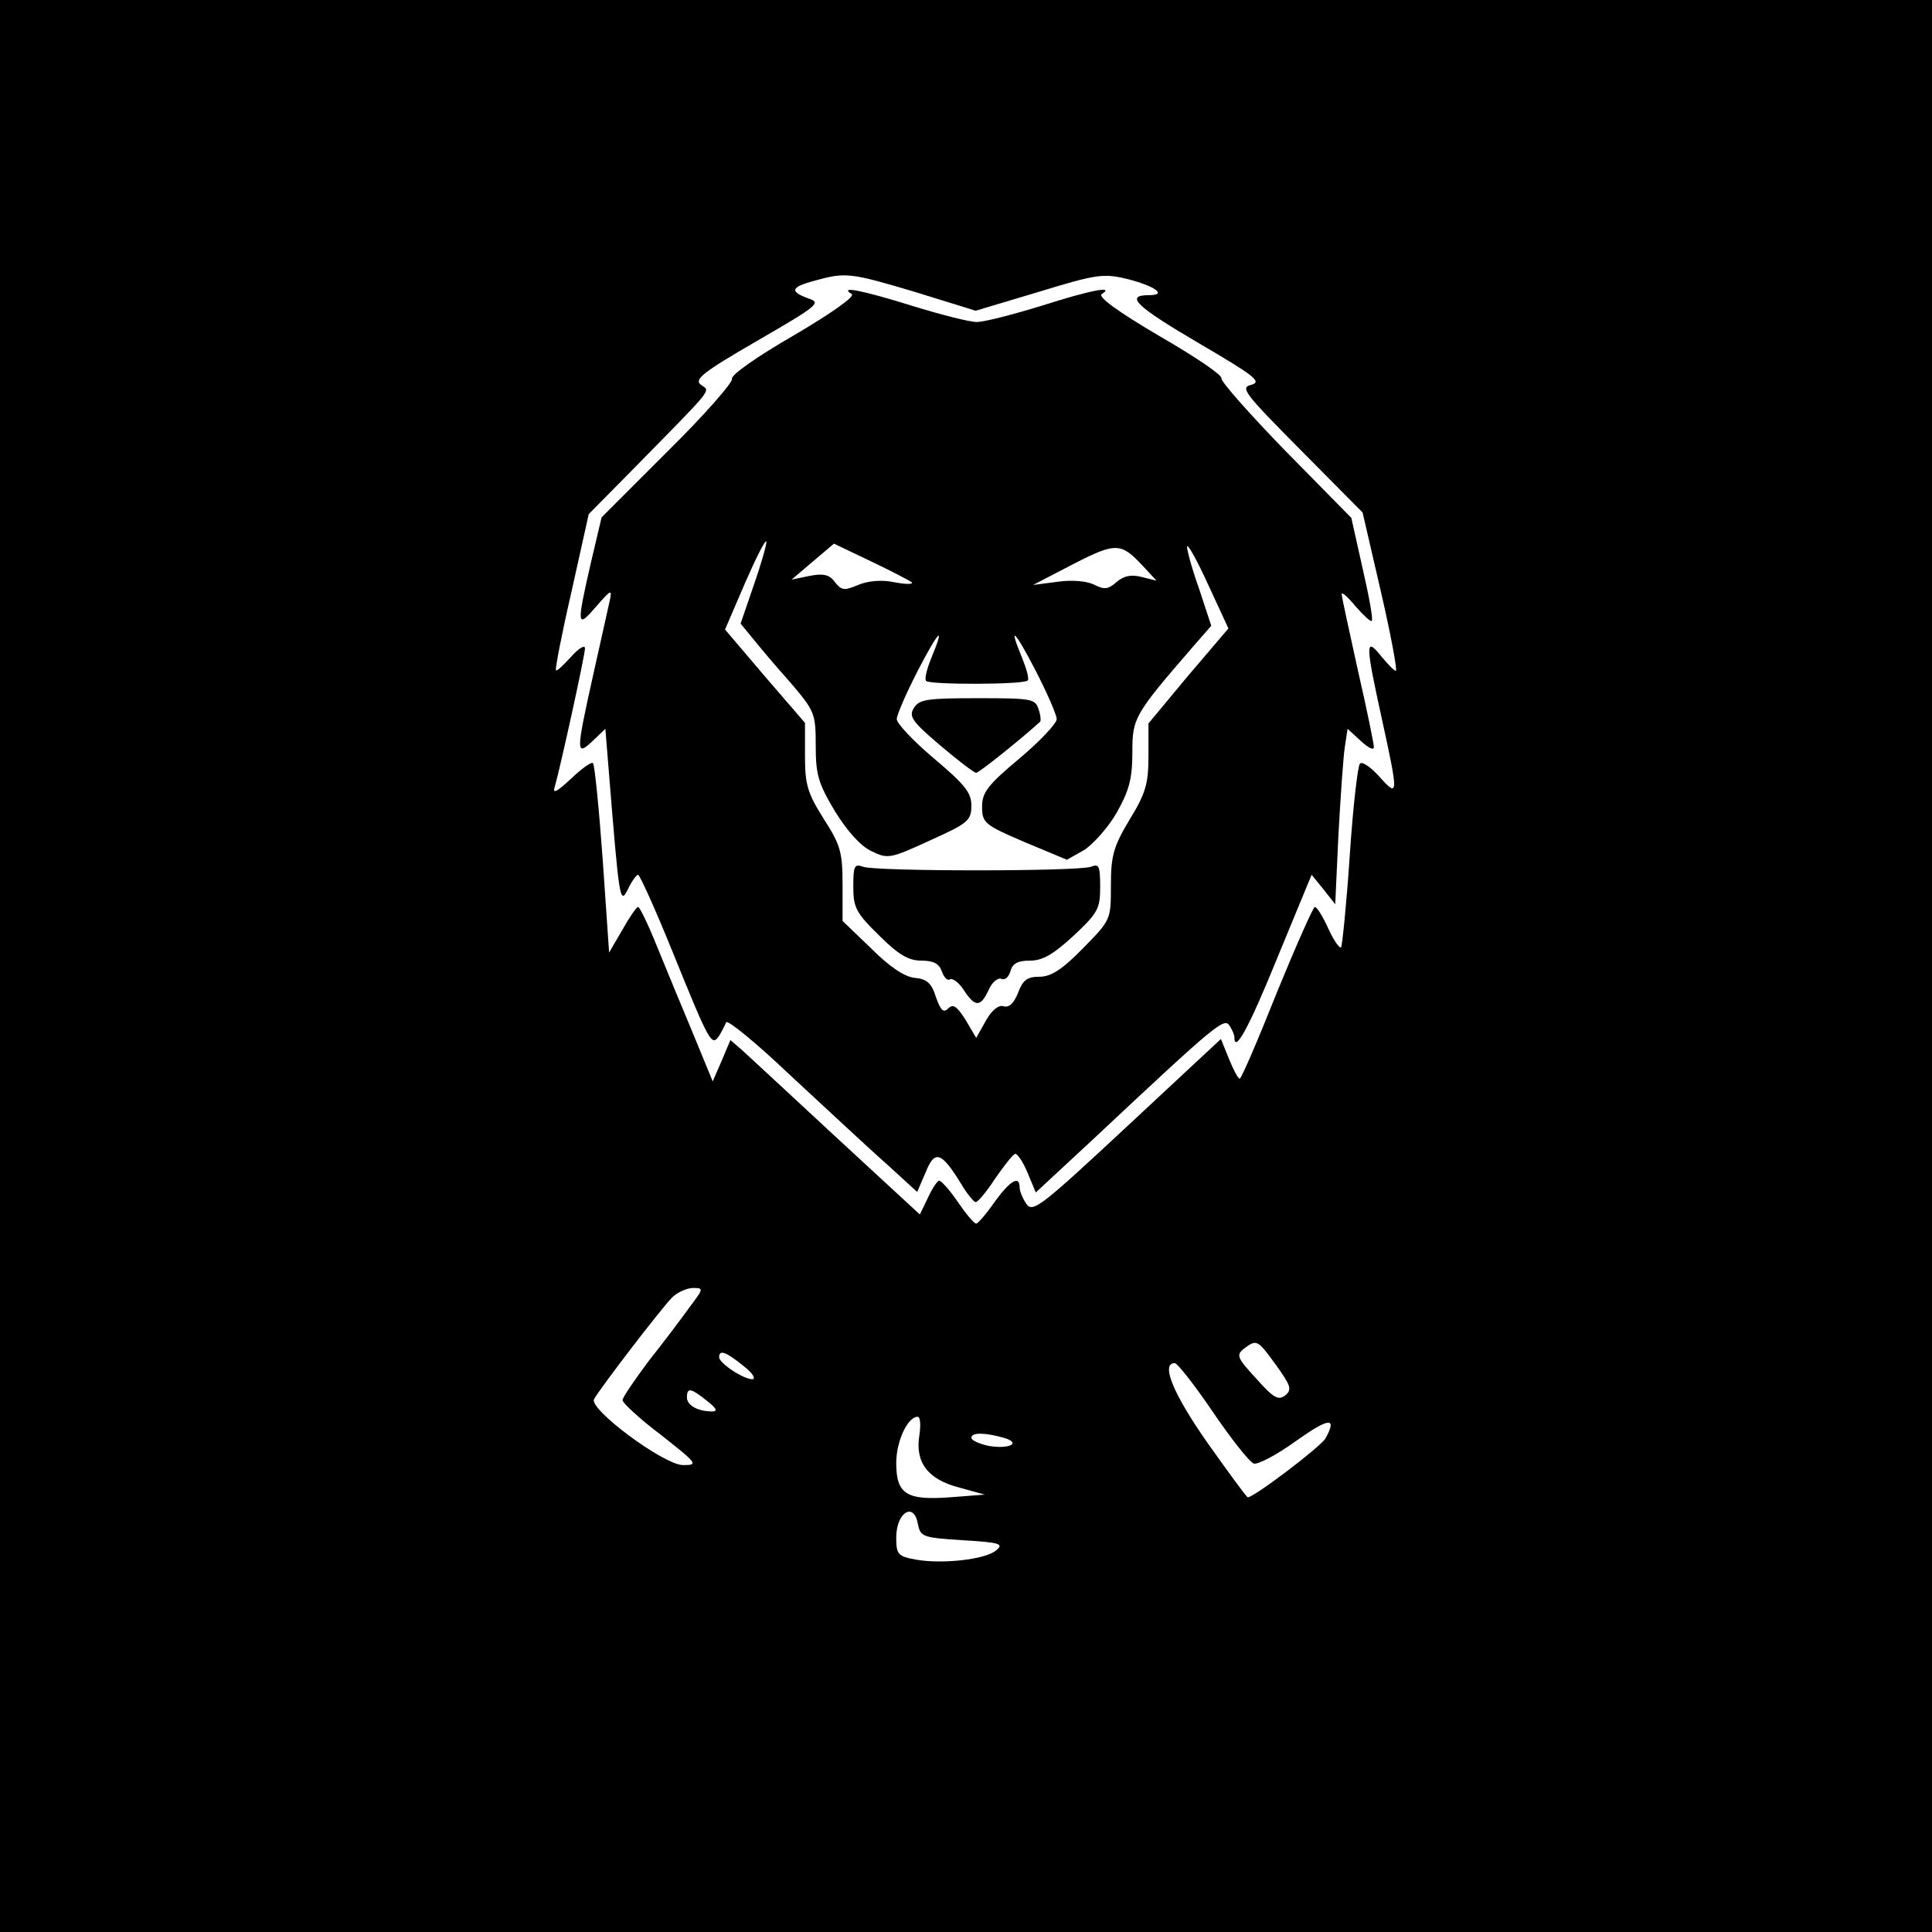 <?xml version="1.0" standalone="no"?>
<!DOCTYPE svg PUBLIC "-//W3C//DTD SVG 20010904//EN"
 "http://www.w3.org/TR/2001/REC-SVG-20010904/DTD/svg10.dtd">
<svg version="1.0" xmlns="http://www.w3.org/2000/svg"
 width="360pt" height="360pt" viewBox="0 0 360 360"
 preserveAspectRatio="xMidYMid meet">

<g transform="translate(0,360) scale(0.1,-0.1)"
fill="#000000" stroke="none">
<path d="M0 1800 l0 -1800 1800 0 1800 0 0 1800 0 1800 -1800 0 -1800 0 0
-1800z m1705 1256 l113 -35 117 35 c108 33 121 35 166 24 51 -13 75 -30 40
-30 -46 0 -24 -21 92 -89 104 -61 119 -72 99 -78 -22 -5 -14 -15 92 -122 l115
-116 34 -147 c19 -82 31 -148 28 -148 -3 0 -15 12 -28 28 -29 36 -29 23 2
-118 31 -142 31 -147 -4 -108 -16 18 -33 30 -37 25 -4 -4 -13 -81 -19 -172 -6
-90 -14 -167 -16 -170 -3 -3 -14 13 -24 35 -10 22 -21 40 -25 40 -3 0 -35 -72
-71 -160 -35 -88 -66 -160 -69 -160 -3 0 -12 17 -20 37 l-15 37 -175 -163
c-158 -147 -175 -161 -187 -145 -7 10 -13 24 -13 31 0 24 -18 13 -47 -27 -15
-22 -31 -40 -34 -40 -4 0 -19 18 -34 40 -15 22 -31 40 -35 40 -3 0 -13 -14
-21 -32 l-15 -31 -155 143 c-85 79 -164 152 -176 163 l-22 19 -16 -38 -17 -39
-37 90 c-21 50 -51 123 -67 162 -16 40 -32 73 -35 73 -3 0 -16 -19 -29 -42
l-25 -43 -12 174 c-7 96 -15 176 -18 179 -3 3 -21 -10 -41 -29 -28 -26 -35
-29 -30 -14 11 39 56 244 56 257 0 7 -12 0 -26 -16 -14 -15 -26 -27 -28 -25
-2 2 11 69 29 147 l32 144 79 80 c158 161 148 148 130 161 -13 10 3 23 105 82
114 66 120 71 95 79 -35 13 -33 21 12 33 58 16 66 15 187 -21z m-421 -1893
c-15 -21 -49 -66 -76 -100 -26 -35 -48 -67 -48 -72 0 -5 32 -35 72 -65 67 -53
70 -56 41 -56 -36 0 -177 105 -166 123 13 23 127 171 145 189 10 10 28 18 39
18 21 0 20 -1 -7 -37z m1094 -107 c27 -38 30 -45 17 -56 -13 -10 -22 -5 -54
31 -36 39 -38 44 -23 56 24 18 25 17 60 -31z m-993 -1 c17 -13 24 -24 17 -25
-17 0 -62 30 -62 41 0 15 13 10 45 -16z m875 -86 c34 -50 68 -93 76 -96 7 -3
43 16 79 42 62 44 77 45 55 5 -8 -15 -133 -110 -145 -110 -2 0 -35 45 -74 100
-64 91 -89 150 -62 150 5 0 37 -41 71 -91z m-943 21 c18 -14 21 -20 10 -20
-26 0 -47 11 -47 26 0 19 7 18 37 -6z m396 -65 c-8 -50 16 -82 75 -97 l47 -13
-65 -5 c-81 -6 -100 6 -100 64 0 40 21 86 40 86 5 0 6 -16 3 -35z m157 -4 c35
-10 10 -22 -29 -15 -17 4 -31 10 -31 15 0 10 24 10 60 0z m-76 -191 c70 -4 77
-7 62 -19 -20 -17 -101 -26 -150 -17 -33 6 -36 10 -36 41 0 46 32 67 40 27 5
-26 8 -27 84 -32z"/>
<path d="M1587 3052 c7 -4 -35 -34 -108 -77 -66 -38 -118 -74 -115 -81 2 -6
-51 -67 -119 -134 l-124 -124 -21 -89 c-26 -114 -25 -119 11 -77 28 32 30 33
25 10 -3 -14 -17 -76 -31 -139 -32 -144 -32 -151 -1 -122 l24 23 6 -74 c20
-247 21 -255 36 -225 7 15 16 27 19 27 3 0 32 -64 64 -143 69 -170 73 -178 87
-157 5 8 11 20 13 25 2 6 57 -39 121 -100 65 -60 144 -134 177 -163 l58 -53
16 37 c17 42 29 38 66 -22 11 -19 24 -34 27 -34 4 0 21 20 37 45 17 24 33 45
37 45 4 0 15 -16 23 -36 l15 -36 111 103 c226 212 240 223 250 208 5 -8 9 -17
9 -21 0 -32 26 14 80 147 l64 155 22 -27 22 -28 6 130 c4 72 9 145 12 164 l5
33 25 -23 c13 -12 24 -18 24 -11 0 6 -13 70 -30 144 -16 73 -30 136 -30 141 0
5 12 -6 26 -23 15 -17 28 -29 30 -27 3 2 -5 46 -17 98 l-21 94 -123 125 c-67
69 -121 130 -119 135 2 6 -50 41 -116 79 -78 46 -115 73 -107 78 25 16 -19 8
-113 -22 -52 -16 -106 -30 -120 -30 -14 0 -68 14 -120 30 -93 29 -138 38 -113
22z m-182 -541 l-25 -73 23 -28 c12 -15 43 -52 70 -82 45 -53 47 -57 47 -118
0 -54 5 -70 36 -122 23 -37 48 -65 68 -74 30 -15 35 -14 109 20 71 32 77 37
77 65 0 24 -12 39 -70 88 -38 32 -69 65 -69 73 0 8 18 49 39 90 40 77 52 88
25 23 -8 -20 -13 -39 -9 -42 7 -7 181 -7 189 1 3 3 -2 21 -10 41 -27 65 -15
54 25 -23 21 -41 39 -82 39 -90 0 -8 -31 -41 -69 -73 -60 -50 -70 -64 -70 -90
0 -30 4 -34 79 -66 l79 -33 32 18 c17 11 45 42 61 70 23 41 29 63 29 112 0 64
3 70 113 197 l34 39 -23 70 c-14 39 -23 74 -22 78 2 4 20 -29 40 -73 l37 -80
-75 -88 -74 -89 0 -61 c0 -51 -5 -69 -35 -118 -30 -50 -35 -67 -35 -123 0 -64
0 -64 -52 -117 -39 -40 -60 -53 -81 -53 -23 0 -31 -6 -40 -30 -8 -20 -17 -28
-27 -25 -9 3 -22 -7 -33 -27 l-18 -32 -20 34 c-16 25 -23 30 -32 21 -9 -9 -14
-4 -23 21 -8 26 -17 34 -40 36 -19 2 -47 21 -81 55 l-53 51 0 68 c0 60 -4 74
-35 122 -30 48 -35 63 -35 117 l0 62 -75 87 -74 87 37 86 c20 46 38 82 40 78
1 -4 -9 -40 -23 -80z m294 4 c3 -4 -11 -4 -32 0 -23 5 -49 3 -68 -5 -26 -11
-31 -10 -43 5 -10 14 -21 17 -47 12 l-34 -7 40 34 39 33 69 -33 c38 -18 72
-36 76 -39z m431 30 l25 -27 -28 7 c-20 5 -33 2 -47 -10 -15 -13 -22 -14 -40
-5 -13 7 -41 10 -69 6 l-46 -6 75 39 c80 41 89 40 130 -4z"/>
<path d="M1703 2281 c-10 -16 -4 -25 49 -70 33 -28 63 -51 67 -51 5 0 79 59
119 95 2 2 1 13 -3 24 -6 19 -14 20 -113 20 -94 0 -109 -2 -119 -18z"/>
<path d="M1590 1948 c0 -39 5 -49 48 -91 36 -36 55 -47 79 -47 23 0 33 -6 38
-20 4 -11 10 -18 15 -15 5 3 17 -6 26 -20 21 -32 31 -32 46 0 6 14 17 24 24
21 7 -3 14 4 17 15 4 14 14 19 36 19 24 0 44 12 81 46 46 43 50 51 50 91 0 39
-2 44 -17 38 -23 -9 -403 -9 -425 0 -16 6 -18 1 -18 -37z"/>
</g>
</svg>

